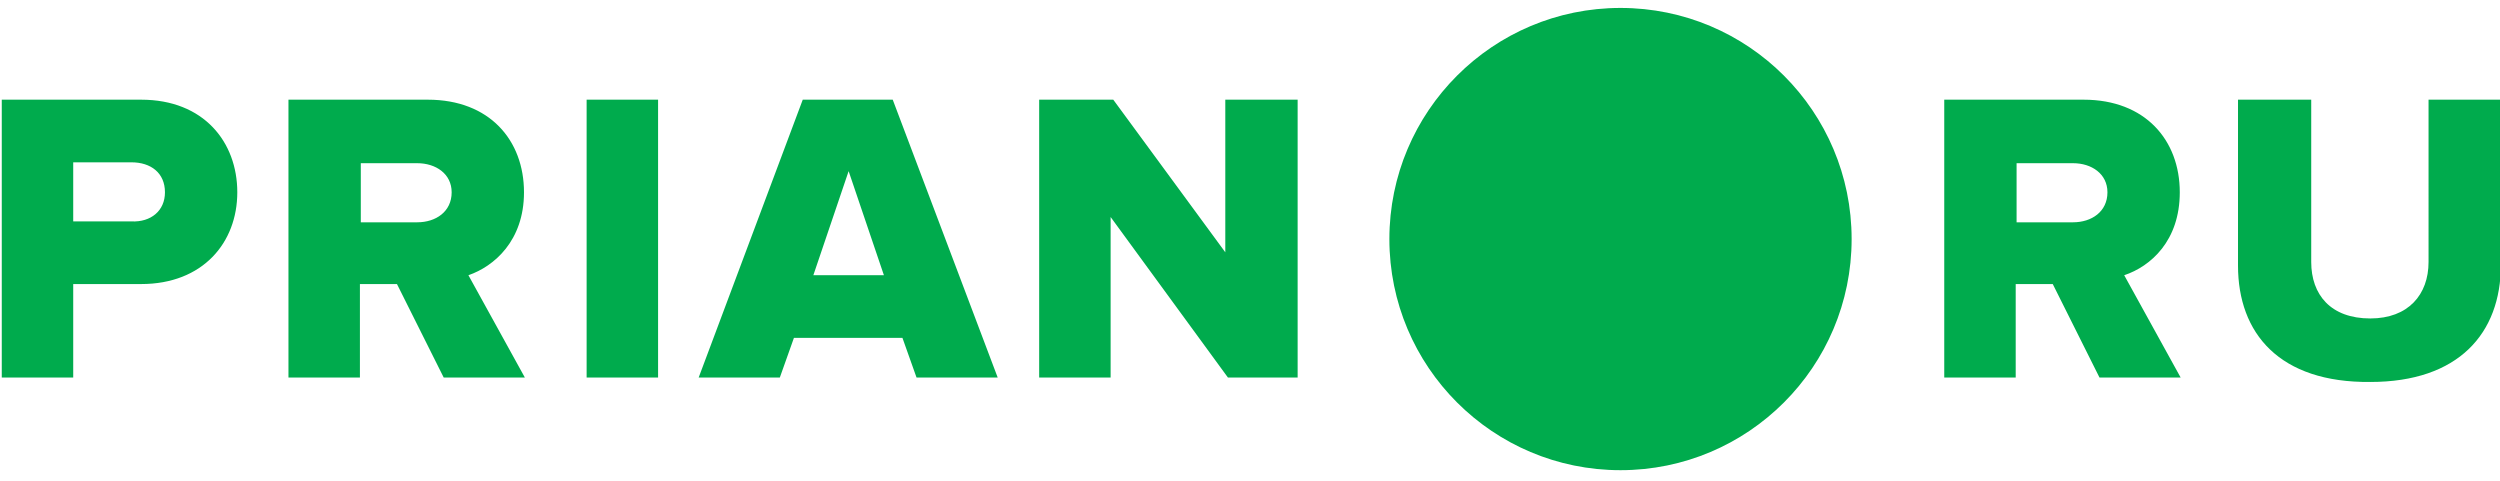 <svg

        xmlns="http://www.w3.org/2000/svg"
        width="100%"
        height="100%"
        viewBox="0 0 283.4 54.5"
>
	<path style="fill:#00ab4d"  d="M0.2,42.8V11.3H16c7.1,0,10.9,4.8,10.9,10.5c0,5.7-3.9,10.4-10.9,10.4H8.3v10.6H0.2z M18.7,21.8
		c0-2.2-1.6-3.4-3.8-3.4H8.3v6.7h6.6C17.1,25.2,18.7,23.9,18.7,21.8z M50.3,42.8L45,32.2h-4.2v10.6h-8.1V11.3h15.8
		c7,0,10.9,4.6,10.9,10.5c0,5.5-3.4,8.4-6.3,9.4l6.4,11.6H50.3z M51.2,21.8c0-2.1-1.8-3.3-3.9-3.3h-6.4v6.7h6.4
		C49.4,25.2,51.2,24,51.2,21.8z M66.5,42.8V11.3h8.1v31.5H66.5z M103.9,42.8l-1.6-4.5H90l-1.6,4.5h-9.2l11.8-31.5h10.2l11.9,31.5
		H103.9z M96.2,19.4l-4,11.8h8L96.2,19.4z M139.2,42.8l-13.3-18.2v18.2h-8.1V11.3h8.4l12.7,17.3V11.3h8.2v31.5H139.2z M238,42.8
		l-5.3-10.6h-4.2v10.6h-8.1V11.3h15.8c7,0,10.9,4.6,10.9,10.5c0,5.5-3.3,8.4-6.3,9.4l6.4,11.6H238z M238.9,21.8
		c0-2.1-1.8-3.3-3.9-3.3h-6.4v6.7h6.4C237.1,25.2,238.9,24,238.9,21.8z M253.7,30.1V11.3h8.3v18.4c0,3.7,2.2,6.4,6.7,6.4
		c4.3,0,6.6-2.7,6.6-6.4V11.3h8.2V30c0,7.8-4.8,13.3-14.8,13.3C258.4,43.4,253.7,37.8,253.7,30.1z"/>
	<circle style="fill:#00ab4d" cx="183.7" cy="27.1" r="26.2"/>
</svg>

